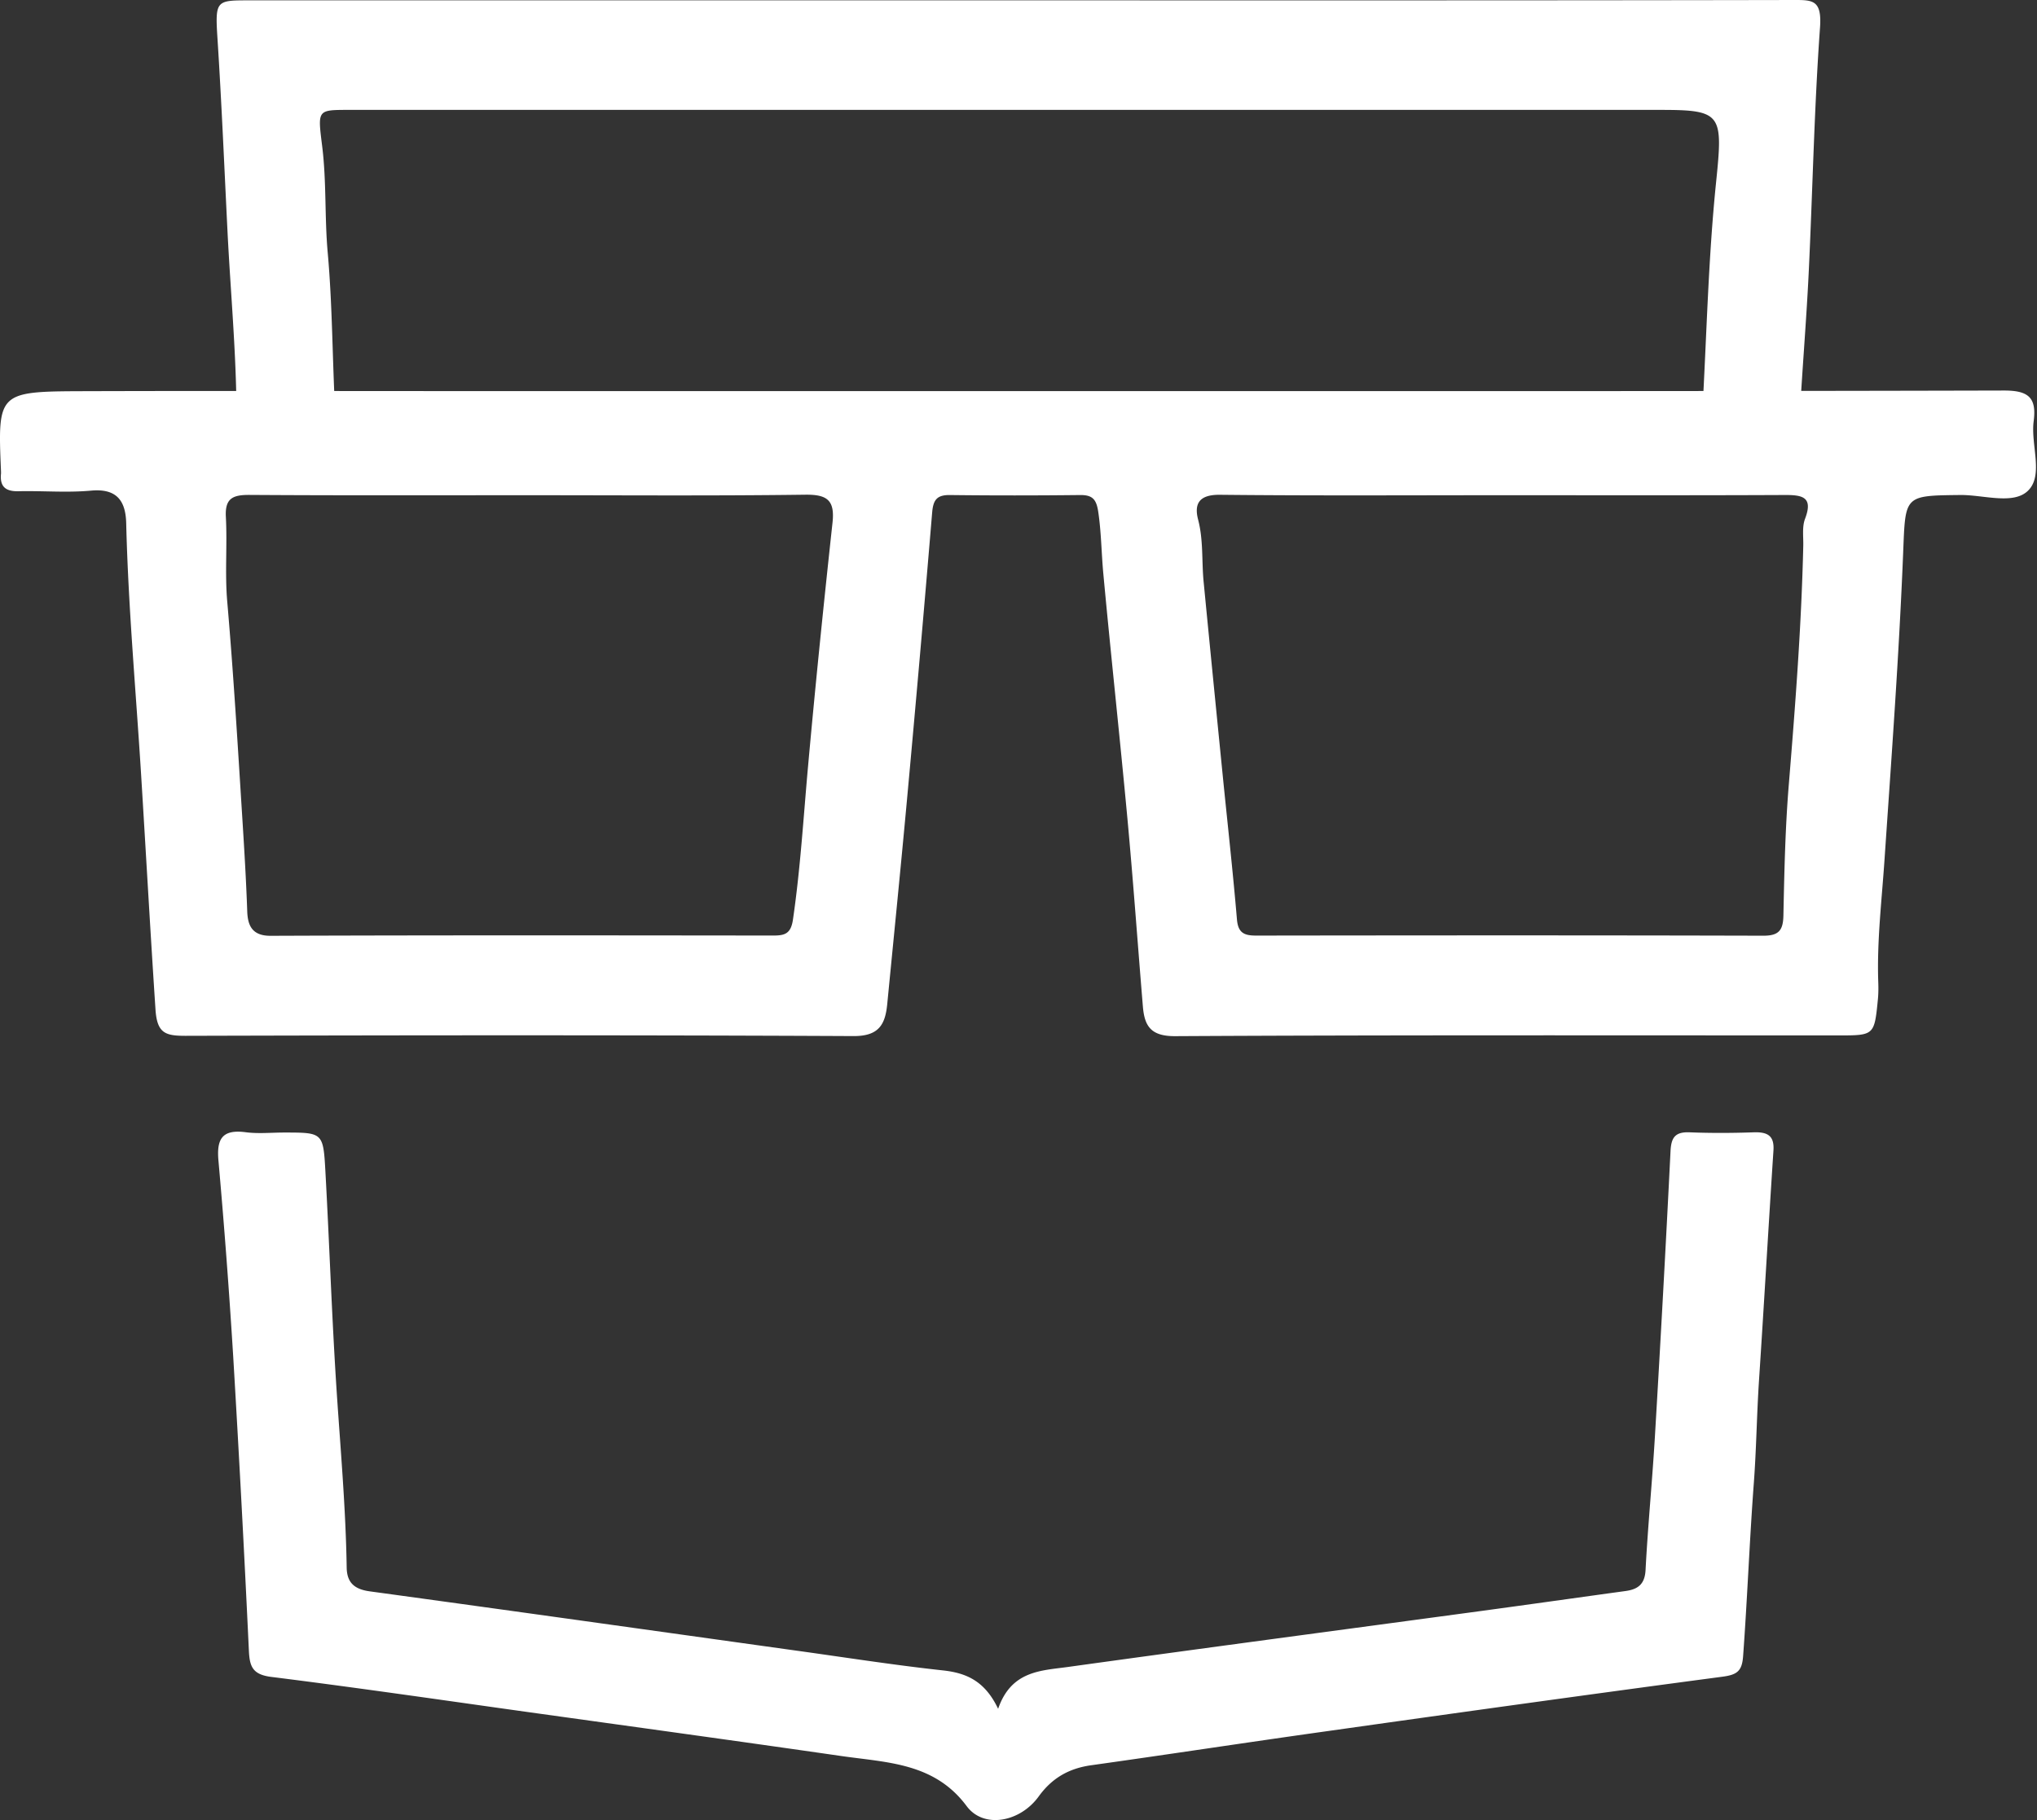 <svg xmlns="http://www.w3.org/2000/svg" viewBox="0 0 47 42">
    <rect x="0" y="0" width="47" height="42" fill="#333333" stroke="none"/>
    <g fill="#FFF" fill-rule="evenodd">
    <path d="M23.03 39.433c.302-.878.988-.88 1.601-.964 3.184-.442 6.371-.864 9.557-1.295 1.107-.15 2.213-.307 3.32-.459.29-.04.442-.161.46-.481.054-1.029.155-2.056.216-3.085.13-2.193.251-4.387.36-6.581.015-.314.102-.452.443-.438.492.02.986.017 1.479 0 .318-.01.476.078.453.42-.116 1.772-.217 3.545-.334 5.317-.051.782-.06 1.564-.118 2.347-.1 1.333-.15 2.67-.248 4.004-.025.345-.137.43-.48.475-3.05.405-6.098.83-9.145 1.26-1.805.253-3.607.529-5.411.782-.521.072-.91.297-1.216.719-.427.593-1.268.756-1.663.225-.743-1-1.832-1.004-2.884-1.155-2.425-.35-4.852-.683-7.278-1.021-1.96-.274-3.92-.56-5.884-.806-.428-.054-.497-.237-.515-.595a538.153 538.153 0 0 0-.363-6.812 167.45 167.45 0 0 0-.34-4.51c-.043-.488.078-.725.63-.652.29.038.591.007.887.007.887 0 .901 0 .95.878.094 1.698.15 3.399.261 5.096.09 1.354.21 2.705.231 4.062.005.35.176.503.534.552 3.263.446 6.524.905 9.785 1.36 1.145.158 2.289.339 3.438.464.556.06.973.255 1.274.886M34.669 11.428c-2.172 0-4.345.013-6.517-.01-.466-.006-.609.188-.507.576.123.473.08.952.126 1.427.145 1.498.294 2.996.443 4.494.11 1.1.233 2.2.326 3.3.026.312.165.375.44.375 3.902-.005 7.805-.008 11.707.003.36 0 .455-.128.462-.469.021-1.013.042-2.029.126-3.038.15-1.828.29-3.656.332-5.49.005-.21-.03-.44.042-.626.19-.501-.061-.548-.463-.547-2.173.01-4.345.005-6.517.005zm-22.445 0c-2.155 0-4.31.007-6.465-.007-.377-.002-.57.07-.548.5.035.649-.024 1.303.031 1.949.147 1.694.247 3.39.354 5.088.043.687.084 1.373.108 2.062.01.307.09.577.538.575 3.867-.015 7.735-.01 11.603-.006.264 0 .402-.043.45-.362.172-1.173.242-2.353.348-3.53.17-1.882.362-3.76.566-5.639.056-.52-.128-.649-.635-.642-2.116.028-4.233.012-6.35.012zm11.897-2.403c7.371 0 14.742.006 22.114-.013.563-.001.76.158.688.708-.071.545.236 1.248-.132 1.605-.34.33-1.029.092-1.563.098-1.3.015-1.263.006-1.316 1.324-.095 2.368-.27 4.733-.431 7.098-.063.933-.176 1.87-.144 2.81.005.135.005.27-.008.404-.082.835-.083.835-.916.835-5.1 0-10.2-.011-15.3.017-.558.003-.705-.231-.743-.68-.12-1.446-.223-2.895-.357-4.34-.175-1.882-.38-3.76-.555-5.641-.045-.475-.047-.953-.117-1.429-.042-.29-.125-.4-.42-.397-1 .011-2.001.012-3.002 0-.298-.004-.387.108-.411.4a765.118 765.118 0 0 1-.58 6.62c-.145 1.577-.303 3.153-.457 4.73-.046.467-.192.738-.778.735-5.14-.025-10.278-.02-15.417-.006-.458 0-.652-.058-.688-.604-.12-1.813-.221-3.626-.333-5.438-.12-1.928-.296-3.852-.343-5.784-.012-.517-.214-.81-.812-.755-.553.051-1.115.001-1.673.014-.297.007-.433-.105-.404-.404.002-.02 0-.039 0-.058-.077-1.829-.074-1.841 1.926-1.847 3.003-.009 6.005-.002 9.007-.002h13.165z"></path>
    <path d="M23.543.008c5.953 0 11.906.004 17.86-.008.427 0 .637.004.59.642-.135 1.882-.17 3.773-.261 5.66-.054 1.109-.148 2.215-.208 3.324-.015.268-.103.375-.34.37a37.261 37.261 0 0 0-1.572.002c-.284.007-.353-.151-.337-.431.102-1.78.138-3.566.318-5.335.163-1.593.149-1.696-1.27-1.696H8.05c-.74 0-.72-.002-.615.85.1.81.053 1.633.127 2.451.114 1.273.105 2.559.182 3.837.017.294-.08.32-.271.32-.543 0-1.087-.013-1.629.006-.302.01-.385-.14-.387-.453-.005-1.407-.138-2.807-.208-4.21-.074-1.488-.136-2.975-.232-4.462-.055-.864-.027-.867.722-.867h17.803"></path>
    </g>
</svg>